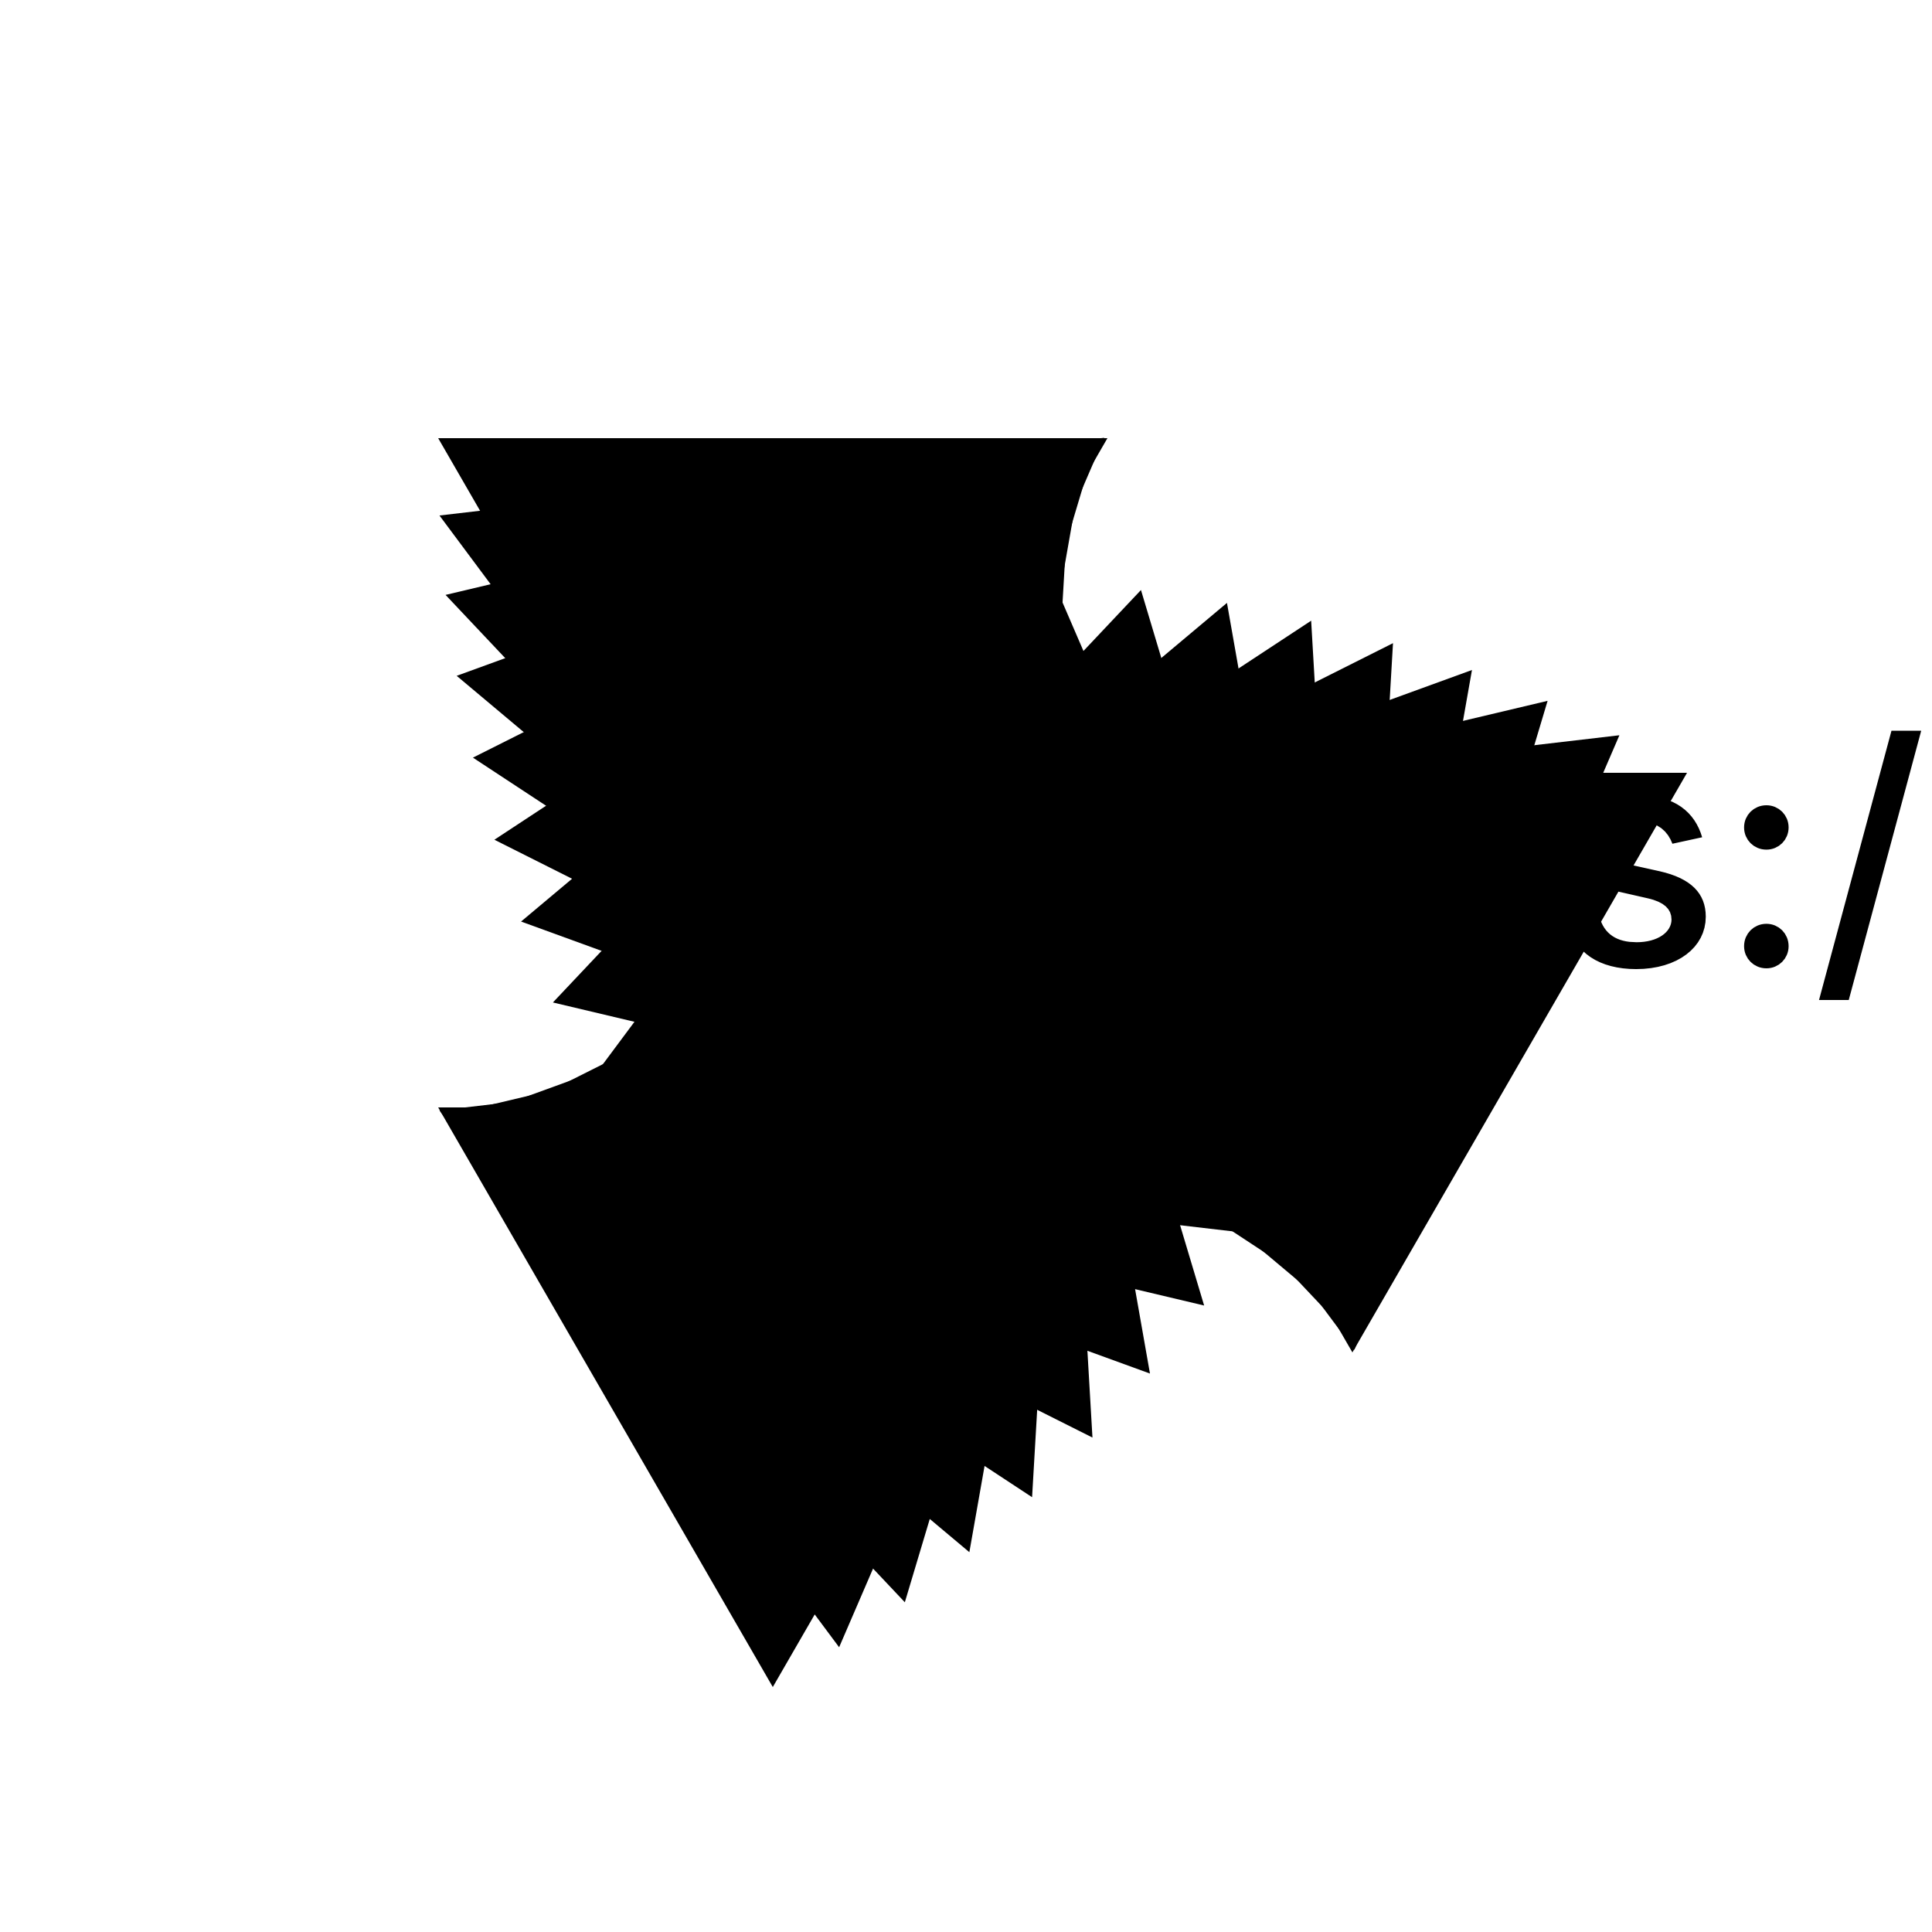 <?xml version="1.0" encoding="UTF-8"?>
<!DOCTYPE svg>
<svg
  data-animation-duration="1s"
  viewBox="-50 -50 100 100"
>
  <title>
    ANIMATION 27 - VARIATION D
  </title>
  <desc>
    <p>See this animation in action here: <a href="https://andrew.wang-hoyer.com/experiments/svg-animations/27/d" target="_blank" rel="noopener">https://andrew.wang-hoyer.com/experiments/svg-animations/27/d</a>.</p>
    <p>Generator source code : <a href="https://github.com/ndrwhr/svg-animation-src/tree/master/site/_svgs/generators/animations/27/d.js" target="_blank" rel="noopener">https://github.com/ndrwhr/svg-animation-src/tree/master/site/_svgs/generators/animations/27/d.js</a>.</p>
    <p>All generated files and source code are released under the following license:</p>
    <p>MIT License</p>
    <p>Copyright (c) 2018-present Andrew Hoyer</p>
    <p>Permission is hereby granted, free of charge, to any person obtaining a copy of this software and associated documentation files (the &quot;Software&quot;), to deal in the Software without restriction, including without limitation the rights to use, copy, modify, merge, publish, distribute, sublicense, and/or sell copies of the Software, and to permit persons to whom the Software is furnished to do so, subject to the following conditions:</p>
    <p>The above copyright notice and this permission notice shall be included in all copies or substantial portions of the Software.</p>
    <p>THE SOFTWARE IS PROVIDED &quot;AS IS&quot;, WITHOUT WARRANTY OF ANY KIND, EXPRESS OR IMPLIED, INCLUDING BUT NOT LIMITED TO THE WARRANTIES OF MERCHANTABILITY, FITNESS FOR A PARTICULAR PURPOSE AND NONINFRINGEMENT. IN NO EVENT SHALL THE AUTHORS OR COPYRIGHT HOLDERS BE LIABLE FOR ANY CLAIM, DAMAGES OR OTHER LIABILITY, WHETHER IN AN ACTION OF CONTRACT, TORT OR OTHERWISE, ARISING FROM, OUT OF OR IN CONNECTION WITH THE SOFTWARE OR THE USE OR OTHER DEALINGS IN THE SOFTWARE.</p>
  </desc>
  <style>
    /* <![CDATA[ */
      .svg-27-d-polygon {
        stroke: black;
        stroke-width: .1;
        fill: white;
      }
      
      .svg-27-d-animation-parent {
        animation: svg-27-d-main-anim 1s linear infinite;
      }
      
      @keyframes svg-27-d-main-anim {
        from {
          transform: translate(0, 0) rotate(0);
        }
      
        to {
          transform: translate(2.222%, 0) rotate(6.667deg);
        }
      }
      
    /* ]]> */
  </style>
  <g
    class="svg-27-d-g"
    transform="rotate(0) translate(20, 0)"
  >
    <g
      class="svg-27-d-g"
    >
      <polygon
        class="svg-27-d-polygon"
        points="0,-20 17.321,10 -17.321,10"
        transform="rotate(60)"
      />
    </g>
  </g>
  <g
    class="svg-27-d-g"
    transform="rotate(120) translate(20, 0)"
  >
    <g
      class="svg-27-d-g"
    >
      <polygon
        class="svg-27-d-polygon"
        points="0,-20 17.321,10 -17.321,10"
        transform="rotate(60)"
      />
    </g>
  </g>
  <g
    class="svg-27-d-g"
    transform="rotate(240) translate(20, 0)"
  >
    <g
      class="svg-27-d-g"
    >
      <polygon
        class="svg-27-d-polygon"
        points="0,-20 17.321,10 -17.321,10"
        transform="rotate(60)"
      />
    </g>
  </g>
  <g
    class="svg-27-d-g"
    transform="rotate(0) translate(17.778, 0)"
  >
    <g
      class="svg-27-d-g svg-27-d-animation-parent"
    >
      <polygon
        class="svg-27-d-polygon"
        points="0,-20 17.321,10 -17.321,10"
        transform="rotate(53.333)"
      />
    </g>
  </g>
  <g
    class="svg-27-d-g"
    transform="rotate(120) translate(17.778, 0)"
  >
    <g
      class="svg-27-d-g svg-27-d-animation-parent"
    >
      <polygon
        class="svg-27-d-polygon"
        points="0,-20 17.321,10 -17.321,10"
        transform="rotate(53.333)"
      />
    </g>
  </g>
  <g
    class="svg-27-d-g"
    transform="rotate(240) translate(17.778, 0)"
  >
    <g
      class="svg-27-d-g svg-27-d-animation-parent"
    >
      <polygon
        class="svg-27-d-polygon"
        points="0,-20 17.321,10 -17.321,10"
        transform="rotate(53.333)"
      />
    </g>
  </g>
  <g
    class="svg-27-d-g"
    transform="rotate(0) translate(15.556, 0)"
  >
    <g
      class="svg-27-d-g svg-27-d-animation-parent"
    >
      <polygon
        class="svg-27-d-polygon"
        points="0,-20 17.321,10 -17.321,10"
        transform="rotate(46.667)"
      />
    </g>
  </g>
  <g
    class="svg-27-d-g"
    transform="rotate(120) translate(15.556, 0)"
  >
    <g
      class="svg-27-d-g svg-27-d-animation-parent"
    >
      <polygon
        class="svg-27-d-polygon"
        points="0,-20 17.321,10 -17.321,10"
        transform="rotate(46.667)"
      />
    </g>
  </g>
  <g
    class="svg-27-d-g"
    transform="rotate(240) translate(15.556, 0)"
  >
    <g
      class="svg-27-d-g svg-27-d-animation-parent"
    >
      <polygon
        class="svg-27-d-polygon"
        points="0,-20 17.321,10 -17.321,10"
        transform="rotate(46.667)"
      />
    </g>
  </g>
  <g
    class="svg-27-d-g"
    transform="rotate(0) translate(13.333, 0)"
  >
    <g
      class="svg-27-d-g svg-27-d-animation-parent"
    >
      <polygon
        class="svg-27-d-polygon"
        points="0,-20 17.321,10 -17.321,10"
        transform="rotate(40)"
      />
    </g>
  </g>
  <g
    class="svg-27-d-g"
    transform="rotate(120) translate(13.333, 0)"
  >
    <g
      class="svg-27-d-g svg-27-d-animation-parent"
    >
      <polygon
        class="svg-27-d-polygon"
        points="0,-20 17.321,10 -17.321,10"
        transform="rotate(40)"
      />
    </g>
  </g>
  <g
    class="svg-27-d-g"
    transform="rotate(240) translate(13.333, 0)"
  >
    <g
      class="svg-27-d-g svg-27-d-animation-parent"
    >
      <polygon
        class="svg-27-d-polygon"
        points="0,-20 17.321,10 -17.321,10"
        transform="rotate(40)"
      />
    </g>
  </g>
  <g
    class="svg-27-d-g"
    transform="rotate(0) translate(11.111, 0)"
  >
    <g
      class="svg-27-d-g svg-27-d-animation-parent"
    >
      <polygon
        class="svg-27-d-polygon"
        points="0,-20 17.321,10 -17.321,10"
        transform="rotate(33.333)"
      />
    </g>
  </g>
  <g
    class="svg-27-d-g"
    transform="rotate(120) translate(11.111, 0)"
  >
    <g
      class="svg-27-d-g svg-27-d-animation-parent"
    >
      <polygon
        class="svg-27-d-polygon"
        points="0,-20 17.321,10 -17.321,10"
        transform="rotate(33.333)"
      />
    </g>
  </g>
  <g
    class="svg-27-d-g"
    transform="rotate(240) translate(11.111, 0)"
  >
    <g
      class="svg-27-d-g svg-27-d-animation-parent"
    >
      <polygon
        class="svg-27-d-polygon"
        points="0,-20 17.321,10 -17.321,10"
        transform="rotate(33.333)"
      />
    </g>
  </g>
  <g
    class="svg-27-d-g"
    transform="rotate(0) translate(8.889, 0)"
  >
    <g
      class="svg-27-d-g svg-27-d-animation-parent"
    >
      <polygon
        class="svg-27-d-polygon"
        points="0,-20 17.321,10 -17.321,10"
        transform="rotate(26.667)"
      />
    </g>
  </g>
  <g
    class="svg-27-d-g"
    transform="rotate(120) translate(8.889, 0)"
  >
    <g
      class="svg-27-d-g svg-27-d-animation-parent"
    >
      <polygon
        class="svg-27-d-polygon"
        points="0,-20 17.321,10 -17.321,10"
        transform="rotate(26.667)"
      />
    </g>
  </g>
  <g
    class="svg-27-d-g"
    transform="rotate(240) translate(8.889, 0)"
  >
    <g
      class="svg-27-d-g svg-27-d-animation-parent"
    >
      <polygon
        class="svg-27-d-polygon"
        points="0,-20 17.321,10 -17.321,10"
        transform="rotate(26.667)"
      />
    </g>
  </g>
  <g
    class="svg-27-d-g"
    transform="rotate(0) translate(6.667, 0)"
  >
    <g
      class="svg-27-d-g svg-27-d-animation-parent"
    >
      <polygon
        class="svg-27-d-polygon"
        points="0,-20 17.321,10 -17.321,10"
        transform="rotate(20)"
      />
    </g>
  </g>
  <g
    class="svg-27-d-g"
    transform="rotate(120) translate(6.667, 0)"
  >
    <g
      class="svg-27-d-g svg-27-d-animation-parent"
    >
      <polygon
        class="svg-27-d-polygon"
        points="0,-20 17.321,10 -17.321,10"
        transform="rotate(20)"
      />
    </g>
  </g>
  <g
    class="svg-27-d-g"
    transform="rotate(240) translate(6.667, 0)"
  >
    <g
      class="svg-27-d-g svg-27-d-animation-parent"
    >
      <polygon
        class="svg-27-d-polygon"
        points="0,-20 17.321,10 -17.321,10"
        transform="rotate(20)"
      />
    </g>
  </g>
  <g
    class="svg-27-d-g"
    transform="rotate(0) translate(4.444, 0)"
  >
    <g
      class="svg-27-d-g svg-27-d-animation-parent"
    >
      <polygon
        class="svg-27-d-polygon"
        points="0,-20 17.321,10 -17.321,10"
        transform="rotate(13.333)"
      />
    </g>
  </g>
  <g
    class="svg-27-d-g"
    transform="rotate(120) translate(4.444, 0)"
  >
    <g
      class="svg-27-d-g svg-27-d-animation-parent"
    >
      <polygon
        class="svg-27-d-polygon"
        points="0,-20 17.321,10 -17.321,10"
        transform="rotate(13.333)"
      />
    </g>
  </g>
  <g
    class="svg-27-d-g"
    transform="rotate(240) translate(4.444, 0)"
  >
    <g
      class="svg-27-d-g svg-27-d-animation-parent"
    >
      <polygon
        class="svg-27-d-polygon"
        points="0,-20 17.321,10 -17.321,10"
        transform="rotate(13.333)"
      />
    </g>
  </g>
  <g
    class="svg-27-d-g"
    transform="rotate(0) translate(2.222, 0)"
  >
    <g
      class="svg-27-d-g svg-27-d-animation-parent"
    >
      <polygon
        class="svg-27-d-polygon"
        points="0,-20 17.321,10 -17.321,10"
        transform="rotate(6.667)"
      />
    </g>
  </g>
  <g
    class="svg-27-d-g"
    transform="rotate(120) translate(2.222, 0)"
  >
    <g
      class="svg-27-d-g svg-27-d-animation-parent"
    >
      <polygon
        class="svg-27-d-polygon"
        points="0,-20 17.321,10 -17.321,10"
        transform="rotate(6.667)"
      />
    </g>
  </g>
  <g
    class="svg-27-d-g"
    transform="rotate(240) translate(2.222, 0)"
  >
    <g
      class="svg-27-d-g svg-27-d-animation-parent"
    >
      <polygon
        class="svg-27-d-polygon"
        points="0,-20 17.321,10 -17.321,10"
        transform="rotate(6.667)"
      />
    </g>
  </g>
  <g
    class="svg-27-d-g"
    transform="rotate(0) translate(0, 0)"
  >
    <g
      class="svg-27-d-g svg-27-d-animation-parent"
    >
      <polygon
        class="svg-27-d-polygon"
        points="0,-20 17.321,10 -17.321,10"
        transform="rotate(0)"
      />
    </g>
  </g>
  <g
    class="svg-27-d-g"
    transform="rotate(120) translate(0, 0)"
  >
    <g
      class="svg-27-d-g svg-27-d-animation-parent"
    >
      <polygon
        class="svg-27-d-polygon"
        points="0,-20 17.321,10 -17.321,10"
        transform="rotate(0)"
      />
    </g>
  </g>
  <g
    class="svg-27-d-g"
    transform="rotate(240) translate(0, 0)"
  >
    <g
      class="svg-27-d-g svg-27-d-animation-parent"
    >
      <polygon
        class="svg-27-d-polygon"
        points="0,-20 17.321,10 -17.321,10"
        transform="rotate(0)"
      />
    </g>
  </g>
  <polygon
    class="svg-27-d-polygon"
    points="0,-20 17.321,10 -17.321,10"
  />
</svg>
